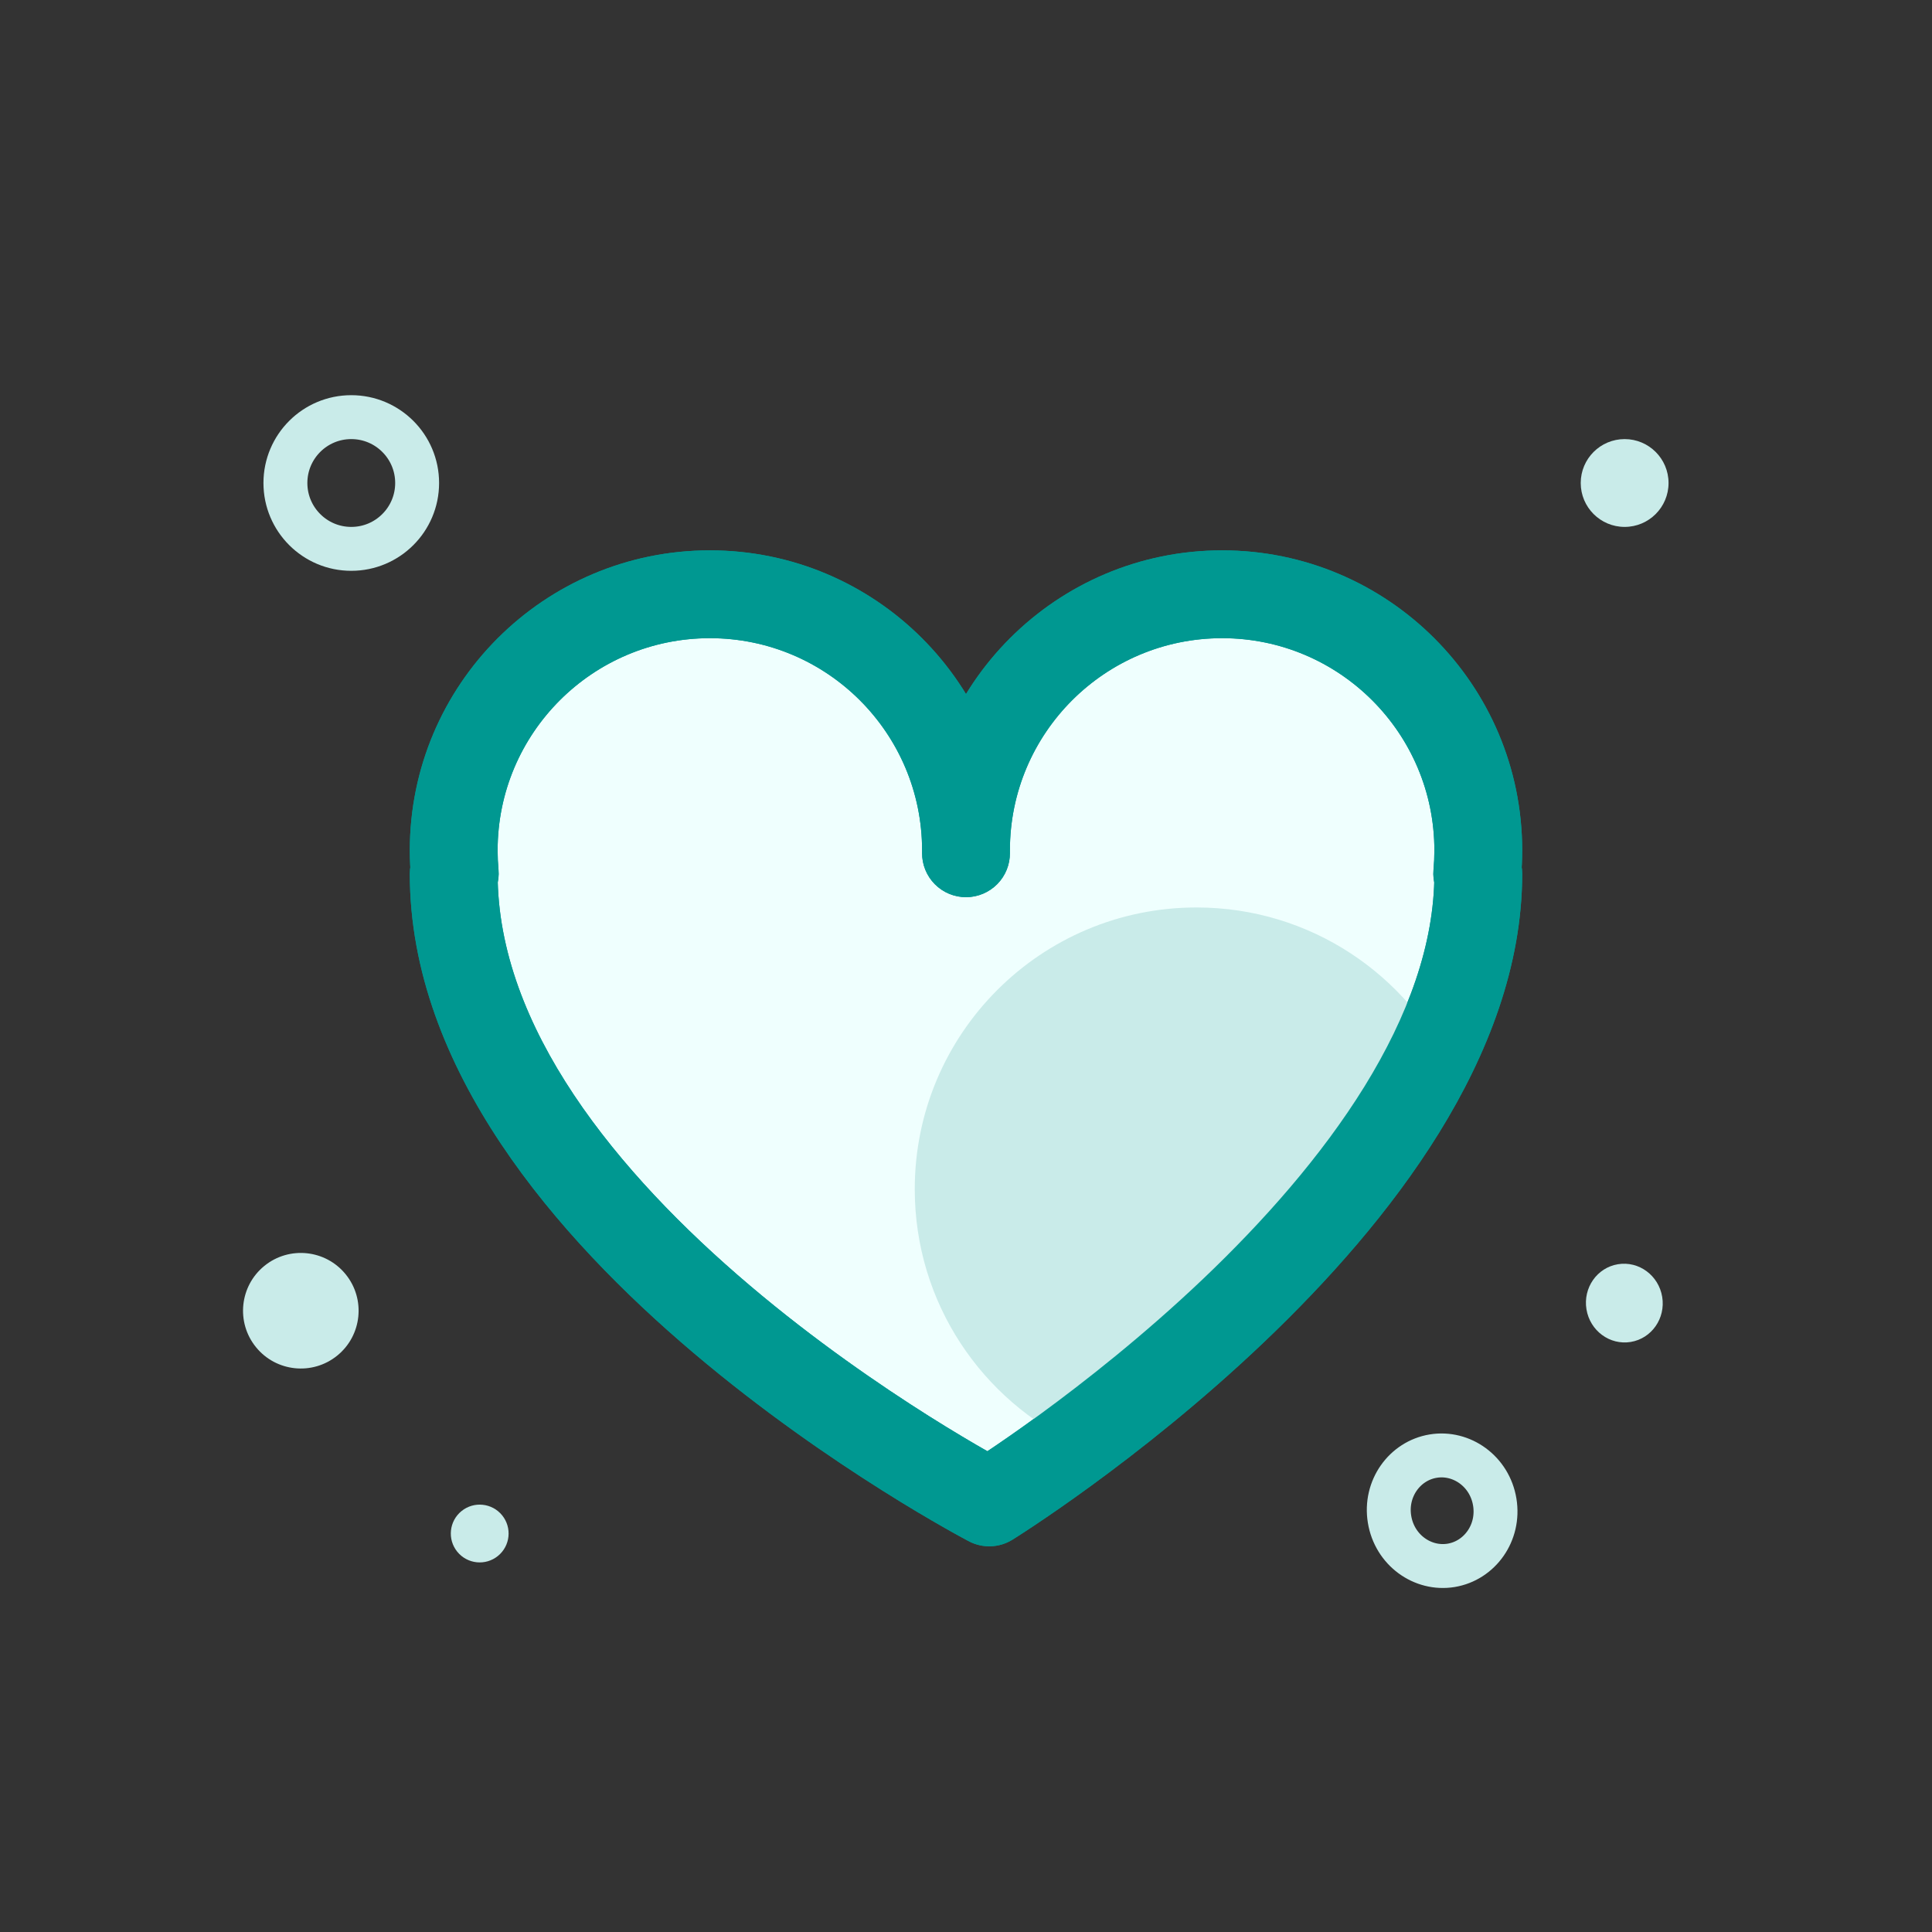 <svg width="44" height="44" viewBox="0 0 44 44" fill="none" xmlns="http://www.w3.org/2000/svg">
<rect x="0" y="0" width="44" height="44" fill="#333333" stroke="none"/>
<path d="M33.048 35.65C32.399 35.756 31.761 35.302 31.646 34.602C31.531 33.903 31.99 33.269 32.64 33.162C33.289 33.055 33.928 33.51 34.042 34.209C34.157 34.908 33.698 35.543 33.048 35.65Z" stroke="#C9EBE9"/>
<circle cx="8" cy="11" r="1.5" transform="rotate(90 8 11)" stroke="#C9EBE9"/>
<circle cx="37" cy="11" r="1" transform="rotate(90 37 11)" fill="#C9EBE9"/>
<circle cx="6.851" cy="29.851" r="1.316" transform="rotate(140.949 6.851 29.851)" fill="#C9EBE9"/>
<ellipse cx="36.993" cy="29.677" rx="0.897" ry="0.874" transform="rotate(80.675 36.993 29.677)" fill="#C9EBE9"/>
<circle cx="10.925" cy="34.925" r="0.658" transform="rotate(140.949 10.925 34.925)" fill="#C9EBE9"/>
<path fill-rule="evenodd" clip-rule="evenodd" d="M22 19.433C22 19.433 22 19.433 22 19.433C22 19.411 22 19.389 22 19.367C22 16.146 24.612 13.534 27.833 13.534C31.055 13.534 33.667 16.146 33.667 19.367C33.667 19.545 33.659 19.721 33.643 19.895C33.651 19.896 33.659 19.897 33.667 19.898C33.667 27.322 22.53 34.216 22.53 34.216C22.53 34.216 10.333 27.852 10.333 19.898C10.341 19.897 10.349 19.896 10.357 19.896C10.341 19.722 10.333 19.546 10.333 19.367C10.333 16.146 12.945 13.534 16.167 13.534C19.388 13.534 22 16.146 22 19.367C22 19.389 22 19.411 22 19.433Z" fill="#EFFFFE"/>
<path d="M22 19.433L21 19.422C20.997 19.69 21.102 19.948 21.291 20.138C21.48 20.328 21.737 20.434 22.006 20.433L22 19.433ZM22 19.433L22.006 20.433C22.272 20.431 22.527 20.323 22.713 20.134C22.9 19.944 23.003 19.688 23 19.422L22 19.433ZM33.643 19.895L32.647 19.806C32.598 20.35 32.995 20.833 33.539 20.89L33.643 19.895ZM33.667 19.898H34.667C34.667 19.386 34.28 18.957 33.771 18.903L33.667 19.898ZM22.53 34.216L22.068 35.103C22.381 35.266 22.756 35.252 23.057 35.066L22.53 34.216ZM10.333 19.898L10.254 18.901C9.734 18.942 9.333 19.376 9.333 19.898H10.333ZM10.357 19.896L10.436 20.893C10.702 20.872 10.949 20.745 11.121 20.541C11.293 20.337 11.377 20.072 11.353 19.806L10.357 19.896ZM22.006 20.433L22.006 20.433L21.994 18.433L21.994 18.433L22.006 20.433ZM21 19.367C21 19.393 21 19.418 21 19.444L23 19.422C23 19.404 23 19.386 23 19.367H21ZM27.833 12.534C24.059 12.534 21 15.594 21 19.367H23C23 16.698 25.164 14.534 27.833 14.534V12.534ZM34.667 19.367C34.667 15.594 31.607 12.534 27.833 12.534V14.534C30.503 14.534 32.667 16.698 32.667 19.367H34.667ZM34.639 19.985C34.657 19.781 34.667 19.575 34.667 19.367H32.667C32.667 19.515 32.66 19.662 32.647 19.806L34.639 19.985ZM33.539 20.89C33.547 20.891 33.554 20.892 33.562 20.892L33.771 18.903C33.763 18.902 33.755 18.902 33.747 18.901L33.539 20.89ZM32.667 19.898C32.667 21.505 32.062 23.145 31.076 24.742C30.092 26.334 28.764 27.826 27.409 29.117C26.057 30.404 24.701 31.47 23.681 32.215C23.171 32.587 22.748 32.877 22.454 33.073C22.307 33.171 22.192 33.246 22.116 33.295C22.077 33.32 22.048 33.338 22.029 33.35C22.02 33.356 22.013 33.36 22.009 33.363C22.007 33.364 22.005 33.365 22.004 33.365C22.004 33.366 22.004 33.366 22.004 33.366C22.003 33.366 22.004 33.366 22.004 33.366C22.004 33.366 22.004 33.366 22.53 34.216C23.057 35.066 23.057 35.066 23.057 35.066C23.057 35.066 23.058 35.066 23.058 35.066C23.058 35.065 23.059 35.065 23.06 35.064C23.062 35.063 23.065 35.061 23.068 35.059C23.074 35.055 23.083 35.05 23.095 35.042C23.118 35.028 23.152 35.006 23.195 34.978C23.281 34.923 23.406 34.842 23.563 34.737C23.878 34.527 24.325 34.221 24.86 33.83C25.928 33.051 27.356 31.929 28.788 30.565C30.217 29.204 31.673 27.58 32.777 25.793C33.879 24.008 34.667 22.003 34.667 19.898H32.667ZM22.53 34.216C22.993 33.329 22.993 33.33 22.993 33.33C22.993 33.33 22.993 33.33 22.993 33.33C22.993 33.33 22.993 33.329 22.992 33.329C22.991 33.329 22.99 33.328 22.988 33.327C22.983 33.324 22.975 33.32 22.965 33.315C22.945 33.304 22.913 33.287 22.871 33.264C22.787 33.218 22.661 33.149 22.5 33.058C22.178 32.875 21.715 32.603 21.158 32.252C20.041 31.547 18.557 30.531 17.078 29.277C14.052 26.712 11.333 23.393 11.333 19.898H9.333C9.333 24.357 12.713 28.198 15.785 30.803C17.355 32.134 18.921 33.206 20.091 33.943C20.677 34.313 21.167 34.6 21.512 34.796C21.685 34.895 21.821 34.97 21.916 35.021C21.963 35.047 22 35.067 22.025 35.08C22.038 35.087 22.048 35.092 22.055 35.096C22.059 35.098 22.062 35.099 22.064 35.1C22.065 35.101 22.066 35.102 22.066 35.102C22.067 35.102 22.067 35.102 22.067 35.102C22.067 35.102 22.068 35.103 22.53 34.216ZM10.413 20.895C10.421 20.894 10.428 20.893 10.436 20.893L10.277 18.899C10.269 18.9 10.261 18.9 10.254 18.901L10.413 20.895ZM9.333 19.367C9.333 19.576 9.343 19.782 9.361 19.985L11.353 19.806C11.34 19.662 11.333 19.516 11.333 19.367H9.333ZM16.167 12.534C12.393 12.534 9.333 15.594 9.333 19.367H11.333C11.333 16.698 13.497 14.534 16.167 14.534V12.534ZM23 19.367C23 15.594 19.941 12.534 16.167 12.534V14.534C18.836 14.534 21 16.698 21 19.367H23ZM23 19.444C23 19.418 23 19.393 23 19.367H21C21 19.386 21 19.404 21 19.422L23 19.444Z" fill="#009891"/>
<path d="M24.573 32.917C22.366 31.902 20.833 29.672 20.833 27.083C20.833 23.54 23.706 20.667 27.25 20.667C29.838 20.667 32.069 22.199 33.083 24.407C31.333 28.833 26.667 32.333 24.573 32.917Z" fill="#C9EBE9"/>
<path d="M22 19.433L21 19.422C20.997 19.69 21.102 19.948 21.291 20.138C21.48 20.328 21.737 20.434 22.006 20.433L22 19.433ZM22 19.433L22.006 20.433C22.272 20.431 22.527 20.323 22.713 20.134C22.9 19.944 23.003 19.688 23 19.422L22 19.433ZM33.643 19.895L32.647 19.806C32.598 20.35 32.995 20.833 33.539 20.89L33.643 19.895ZM33.667 19.898H34.667C34.667 19.386 34.28 18.957 33.771 18.903L33.667 19.898ZM22.53 34.216L22.068 35.103C22.381 35.266 22.756 35.252 23.057 35.066L22.53 34.216ZM10.333 19.898L10.254 18.901C9.734 18.942 9.333 19.376 9.333 19.898H10.333ZM10.357 19.896L10.436 20.893C10.702 20.872 10.949 20.745 11.121 20.541C11.293 20.337 11.377 20.072 11.353 19.806L10.357 19.896ZM22.006 20.433L22.006 20.433L21.994 18.433L21.994 18.433L22.006 20.433ZM21 19.367C21 19.393 21 19.418 21 19.444L23 19.422C23 19.404 23 19.386 23 19.367H21ZM27.833 12.534C24.059 12.534 21 15.594 21 19.367H23C23 16.698 25.164 14.534 27.833 14.534V12.534ZM34.667 19.367C34.667 15.594 31.607 12.534 27.833 12.534V14.534C30.503 14.534 32.667 16.698 32.667 19.367H34.667ZM34.639 19.985C34.657 19.781 34.667 19.575 34.667 19.367H32.667C32.667 19.515 32.66 19.662 32.647 19.806L34.639 19.985ZM33.539 20.89C33.547 20.891 33.554 20.892 33.562 20.892L33.771 18.903C33.763 18.902 33.755 18.902 33.747 18.901L33.539 20.89ZM32.667 19.898C32.667 21.505 32.062 23.145 31.076 24.742C30.092 26.334 28.764 27.826 27.409 29.117C26.057 30.404 24.701 31.47 23.681 32.215C23.171 32.587 22.748 32.877 22.454 33.073C22.307 33.171 22.192 33.246 22.116 33.295C22.077 33.32 22.048 33.338 22.029 33.35C22.02 33.356 22.013 33.36 22.009 33.363C22.007 33.364 22.005 33.365 22.004 33.365C22.004 33.366 22.004 33.366 22.004 33.366C22.003 33.366 22.004 33.366 22.004 33.366C22.004 33.366 22.004 33.366 22.53 34.216C23.057 35.066 23.057 35.066 23.057 35.066C23.057 35.066 23.058 35.066 23.058 35.066C23.058 35.065 23.059 35.065 23.06 35.064C23.062 35.063 23.065 35.061 23.068 35.059C23.074 35.055 23.083 35.05 23.095 35.042C23.118 35.028 23.152 35.006 23.195 34.978C23.281 34.923 23.406 34.842 23.563 34.737C23.878 34.527 24.325 34.221 24.86 33.83C25.928 33.051 27.356 31.929 28.788 30.565C30.217 29.204 31.673 27.58 32.777 25.793C33.879 24.008 34.667 22.003 34.667 19.898H32.667ZM22.53 34.216C22.993 33.329 22.993 33.33 22.993 33.33C22.993 33.33 22.993 33.33 22.993 33.33C22.993 33.33 22.993 33.329 22.992 33.329C22.991 33.329 22.99 33.328 22.988 33.327C22.983 33.324 22.975 33.32 22.965 33.315C22.945 33.304 22.913 33.287 22.871 33.264C22.787 33.218 22.661 33.149 22.5 33.058C22.178 32.875 21.715 32.603 21.158 32.252C20.041 31.547 18.557 30.531 17.078 29.277C14.052 26.712 11.333 23.393 11.333 19.898H9.333C9.333 24.357 12.713 28.198 15.785 30.803C17.355 32.134 18.921 33.206 20.091 33.943C20.677 34.313 21.167 34.6 21.512 34.796C21.685 34.895 21.821 34.97 21.916 35.021C21.963 35.047 22 35.067 22.025 35.08C22.038 35.087 22.048 35.092 22.055 35.096C22.059 35.098 22.062 35.099 22.064 35.1C22.065 35.101 22.066 35.102 22.066 35.102C22.067 35.102 22.067 35.102 22.067 35.102C22.067 35.102 22.068 35.103 22.53 34.216ZM10.413 20.895C10.421 20.894 10.428 20.893 10.436 20.893L10.277 18.899C10.269 18.9 10.261 18.9 10.254 18.901L10.413 20.895ZM9.333 19.367C9.333 19.576 9.343 19.782 9.361 19.985L11.353 19.806C11.34 19.662 11.333 19.516 11.333 19.367H9.333ZM16.167 12.534C12.393 12.534 9.333 15.594 9.333 19.367H11.333C11.333 16.698 13.497 14.534 16.167 14.534V12.534ZM23 19.367C23 15.594 19.941 12.534 16.167 12.534V14.534C18.836 14.534 21 16.698 21 19.367H23ZM23 19.444C23 19.418 23 19.393 23 19.367H21C21 19.386 21 19.404 21 19.422L23 19.444Z" fill="#009891"/>
</svg>
